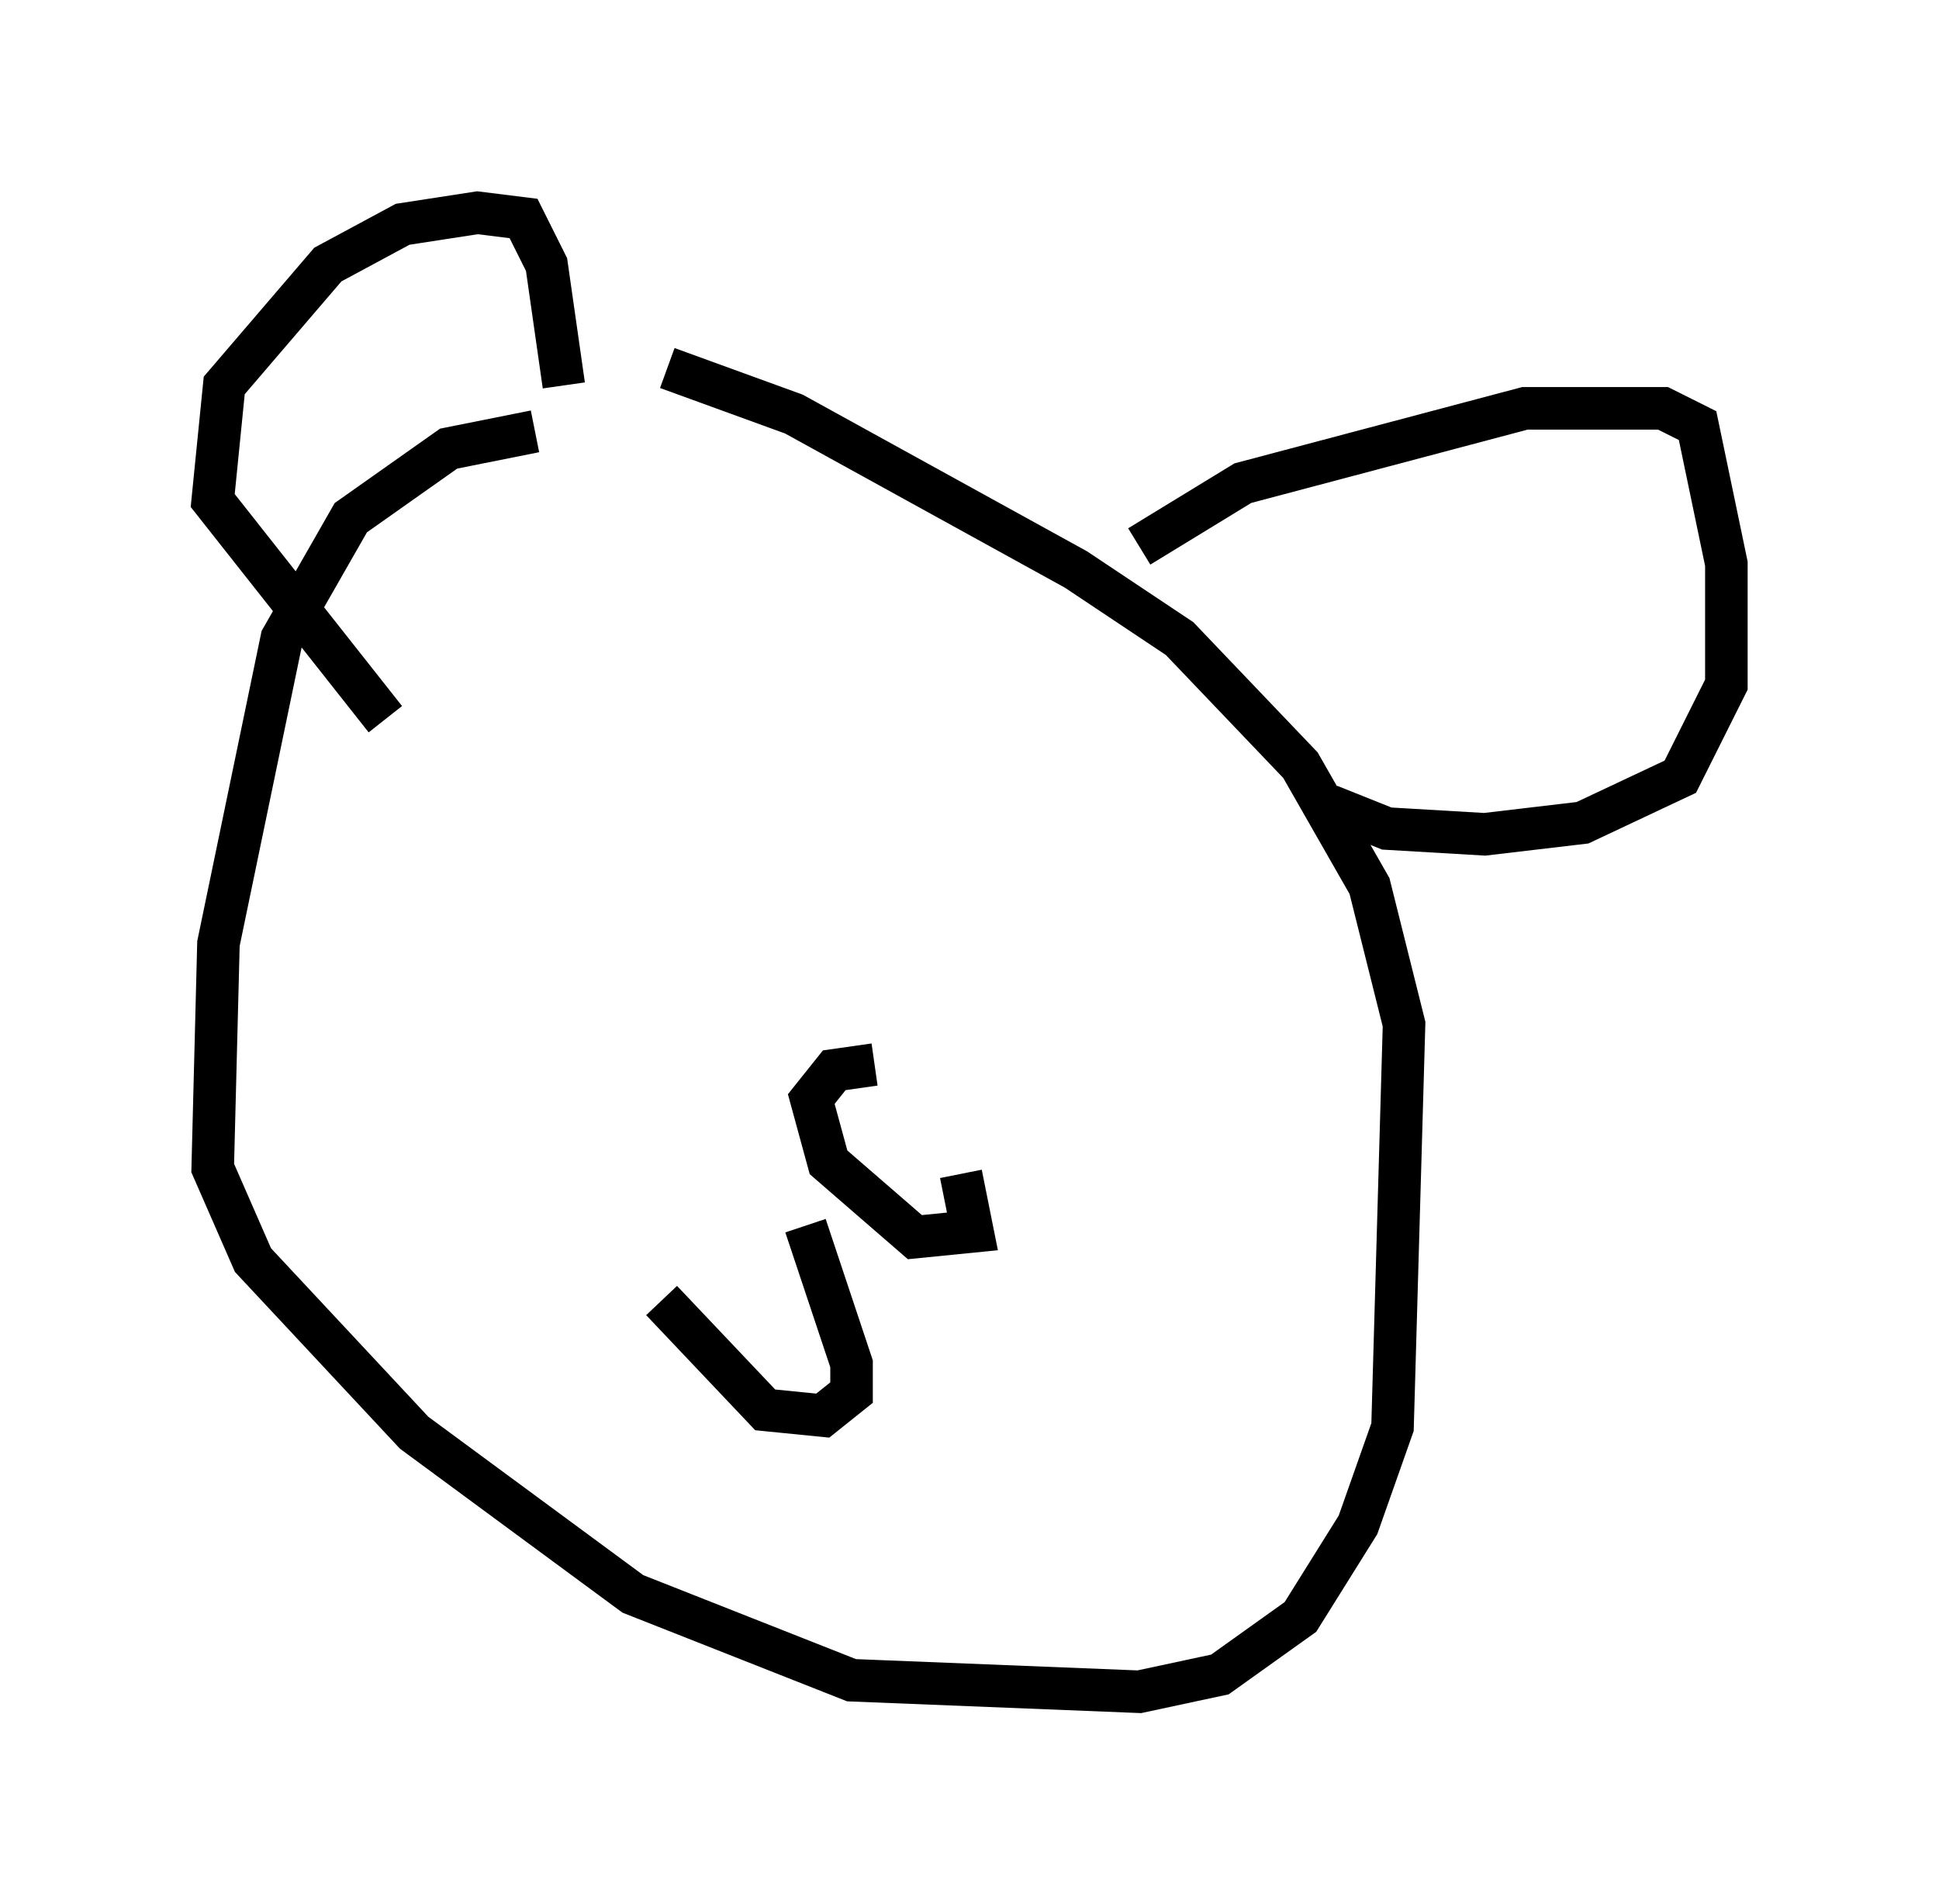 <?xml version="1.0" encoding="utf-8" ?>
<svg baseProfile="full" height="44.776" version="1.1" width="45.588" xmlns="http://www.w3.org/2000/svg" xmlns:ev="http://www.w3.org/2001/xml-events" xmlns:xlink="http://www.w3.org/1999/xlink"><defs /><rect fill="white" height="44.776" width="45.588" x="0" y="0" /><path d="M17.449, 10.142 m-4.871, 0.0 l-2.03, 0.406 -2.3, 1.624 l-1.624, 2.842 -1.488, 7.172 l-0.135, 5.277 0.947, 2.165 l3.789, 4.059 5.142, 3.789 l5.142, 2.03 6.766, 0.271 l1.894, -0.406 1.894, -1.353 l1.353, -2.165 0.812, -2.3 l0.271, -9.472 -0.812, -3.248 l-1.624, -2.842 -2.842, -2.977 l-2.436, -1.624 -6.631, -3.654 l-2.977, -1.083 m11.096, 4.195 l2.436, -1.488 6.631, -1.759 l3.248, 0.0 0.812, 0.406 l0.677, 3.248 0.0, 2.842 l-1.083, 2.165 -2.3, 1.083 l-2.3, 0.271 -2.3, -0.135 l-1.353, -0.541 m-17.997, -9.878 l-0.406, -2.842 -0.541, -1.083 l-1.083, -0.135 -1.759, 0.271 l-1.759, 0.947 -2.436, 2.842 l-0.271, 2.706 4.059, 5.142 m11.502, 8.119 l-0.947, 0.135 -0.541, 0.677 l0.406, 1.488 2.03, 1.759 l1.353, -0.135 -0.271, -1.353 m-3.654, 1.218 l1.083, 3.248 0.0, 0.677 l-0.677, 0.541 -1.353, -0.135 l-2.436, -2.571 " fill="none" stroke="black" stroke-width="1" /></svg>